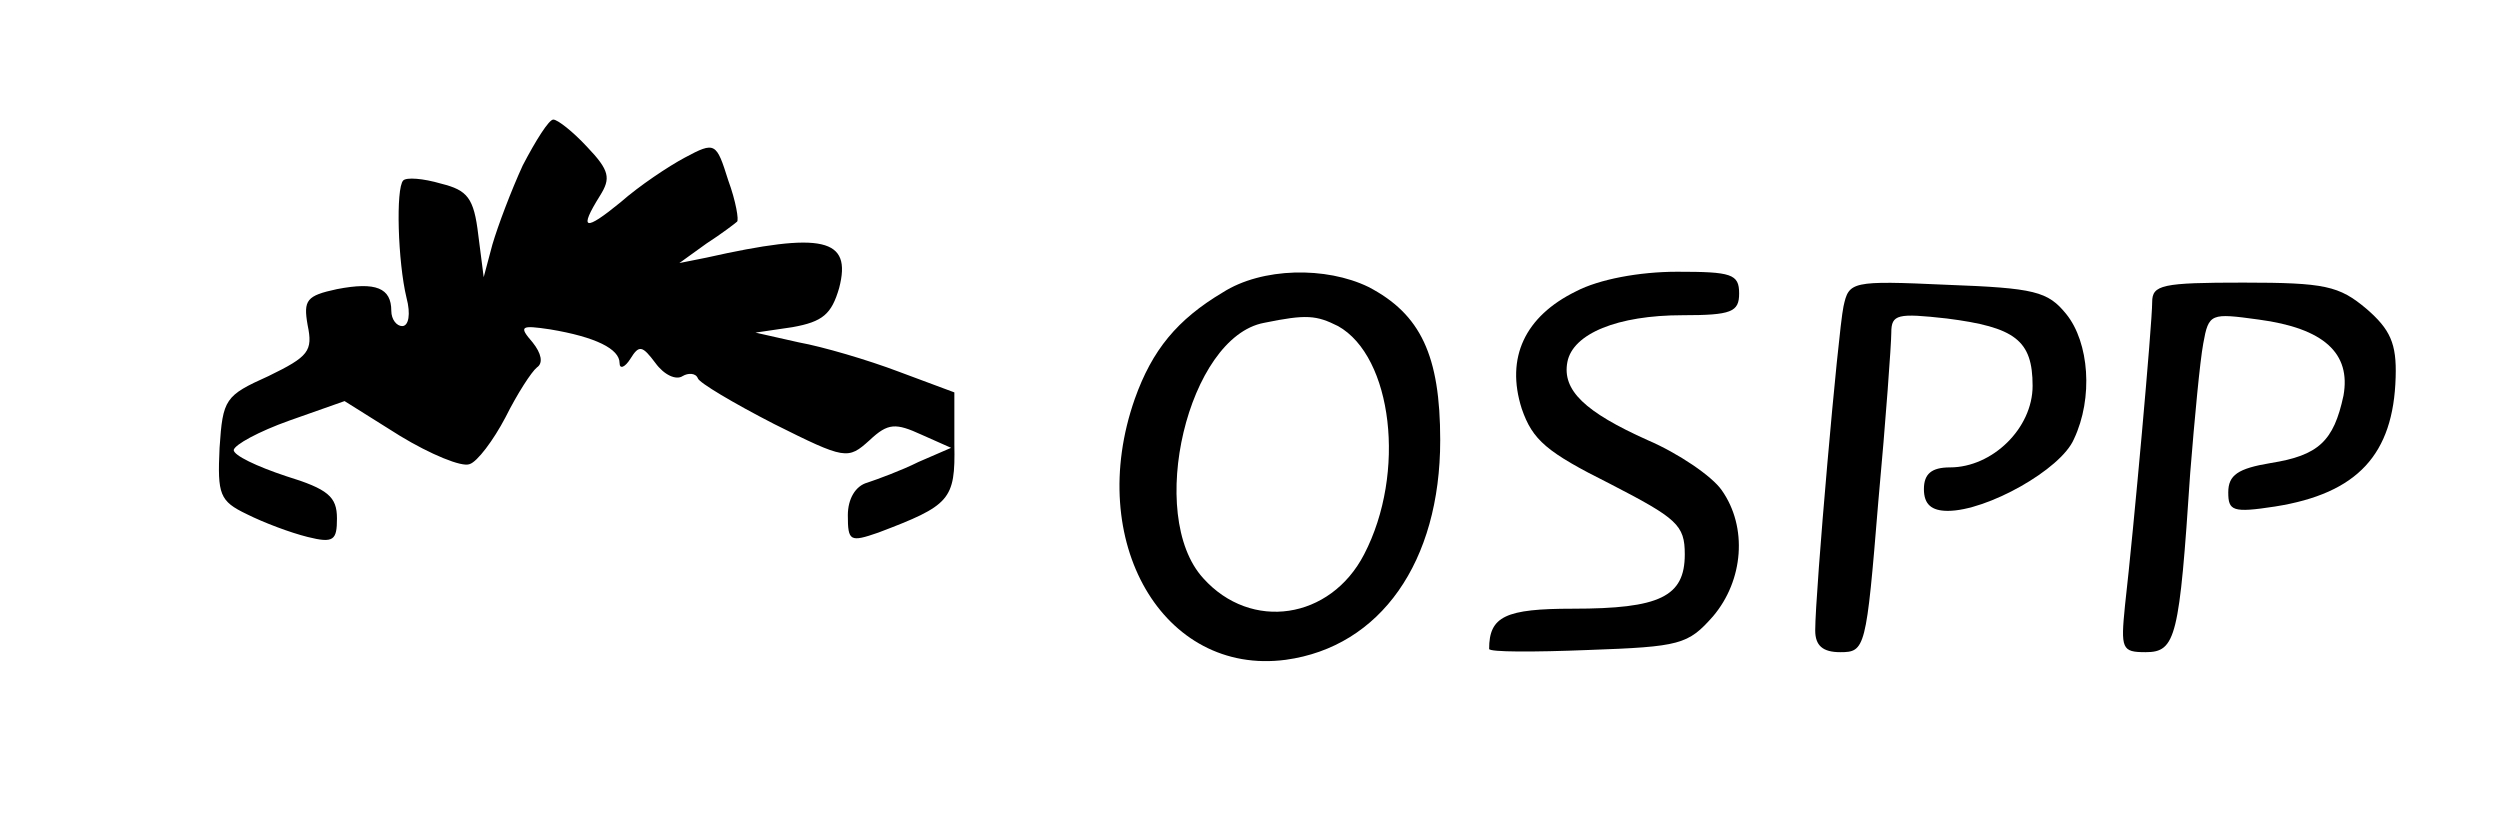 <?xml version="1.0" standalone="no"?>
<!DOCTYPE svg PUBLIC "-//W3C//DTD SVG 20010904//EN"
 "http://www.w3.org/TR/2001/REC-SVG-20010904/DTD/svg10.dtd">
<svg version="1.0" xmlns="http://www.w3.org/2000/svg"
 width="230pt" height="77pt" viewBox="0 0 230 77"
 preserveAspectRatio="xMidYMid meet">

<g transform="translate(0,77) scale(0.1,-0.1)"
fill="#000000" stroke="none">
<path d="M481 618 c-11 -24 -23 -56 -28 -73 l-8 -30 -5 39 c-4 34 -10 41 -34
47 -17 5 -32 6 -35 3 -7 -7 -5 -75 3 -108 4 -15 2 -26 -4 -26 -5 0 -10 6 -10
14 0 21 -14 27 -50 20 -28 -6 -31 -10 -27 -33 5 -24 1 -29 -36 -47 -40 -18
-42 -21 -45 -66 -2 -43 0 -49 25 -61 16 -8 40 -17 56 -21 24 -6 27 -3 27 17 0
20 -8 27 -47 39 -27 9 -48 19 -48 24 1 5 23 17 51 27 l51 18 51 -32 c28 -17
57 -29 64 -26 7 2 22 22 33 43 11 22 24 42 29 46 6 4 4 13 -4 23 -13 15 -11
16 16 12 42 -7 64 -18 64 -31 0 -6 5 -4 10 4 8 13 11 12 23 -4 8 -11 19 -16
25 -12 5 3 12 3 14 -2 1 -4 33 -23 70 -42 66 -33 68 -33 88 -15 17 16 24 16
48 5 l27 -12 -30 -13 c-16 -8 -38 -16 -47 -19 -11 -3 -18 -15 -18 -30 0 -24 2
-25 28 -16 66 25 71 30 70 81 l0 48 -51 19 c-29 11 -70 23 -92 27 l-40 9 34 5
c28 5 36 12 43 36 12 46 -15 52 -122 28 l-25 -5 25 18 c14 9 27 19 28 20 2 1
-1 19 -8 38 -11 35 -12 36 -40 21 -15 -8 -42 -26 -59 -41 -33 -27 -39 -26 -19
6 10 16 9 23 -12 45 -13 14 -27 25 -31 25 -4 0 -16 -19 -28 -42z"/>
<path d="M1125 501 c-42 -25 -65 -53 -81 -98 -46 -131 26 -255 139 -240 87 12
142 90 142 202 0 78 -18 116 -66 141 -39 19 -98 18 -134 -5z m106 -31 c50 -28
63 -135 24 -210 -31 -60 -104 -71 -148 -22 -53 58 -14 222 56 235 39 8 48 7
68 -3z"/>
<path d="M1450 502 c-47 -23 -65 -61 -50 -108 10 -29 23 -40 81 -69 62 -32 69
-38 69 -65 0 -39 -23 -50 -103 -50 -62 0 -77 -7 -77 -37 0 -3 41 -3 91 -1 85
3 92 5 115 31 28 33 32 82 8 116 -9 13 -40 34 -68 46 -58 26 -79 46 -74 72 5
26 46 43 106 43 45 0 52 3 52 20 0 18 -7 20 -57 20 -35 0 -72 -7 -93 -18z"/>
<path d="M1696 488 c-5 -24 -26 -263 -26 -298 0 -14 7 -20 23 -20 23 0 24 3
35 138 7 76 12 146 12 156 0 17 6 18 51 13 63 -8 79 -20 79 -62 0 -39 -37 -75
-76 -75 -17 0 -24 -6 -24 -20 0 -14 7 -20 22 -20 36 0 104 38 116 66 18 38 14
89 -7 115 -17 21 -29 24 -110 27 -88 4 -90 3 -95 -20z"/>
<path d="M1980 492 c0 -20 -17 -209 -25 -279 -4 -40 -3 -43 19 -43 28 0 31 14
41 165 4 50 9 103 12 119 5 28 7 28 51 22 60 -8 85 -31 78 -70 -9 -42 -23 -55
-67 -62 -30 -5 -39 -11 -39 -27 0 -17 4 -19 43 -13 76 12 109 48 111 119 1 31
-5 44 -27 63 -25 21 -38 24 -113 24 -75 0 -84 -2 -84 -18z"/>
</g>
</svg>
